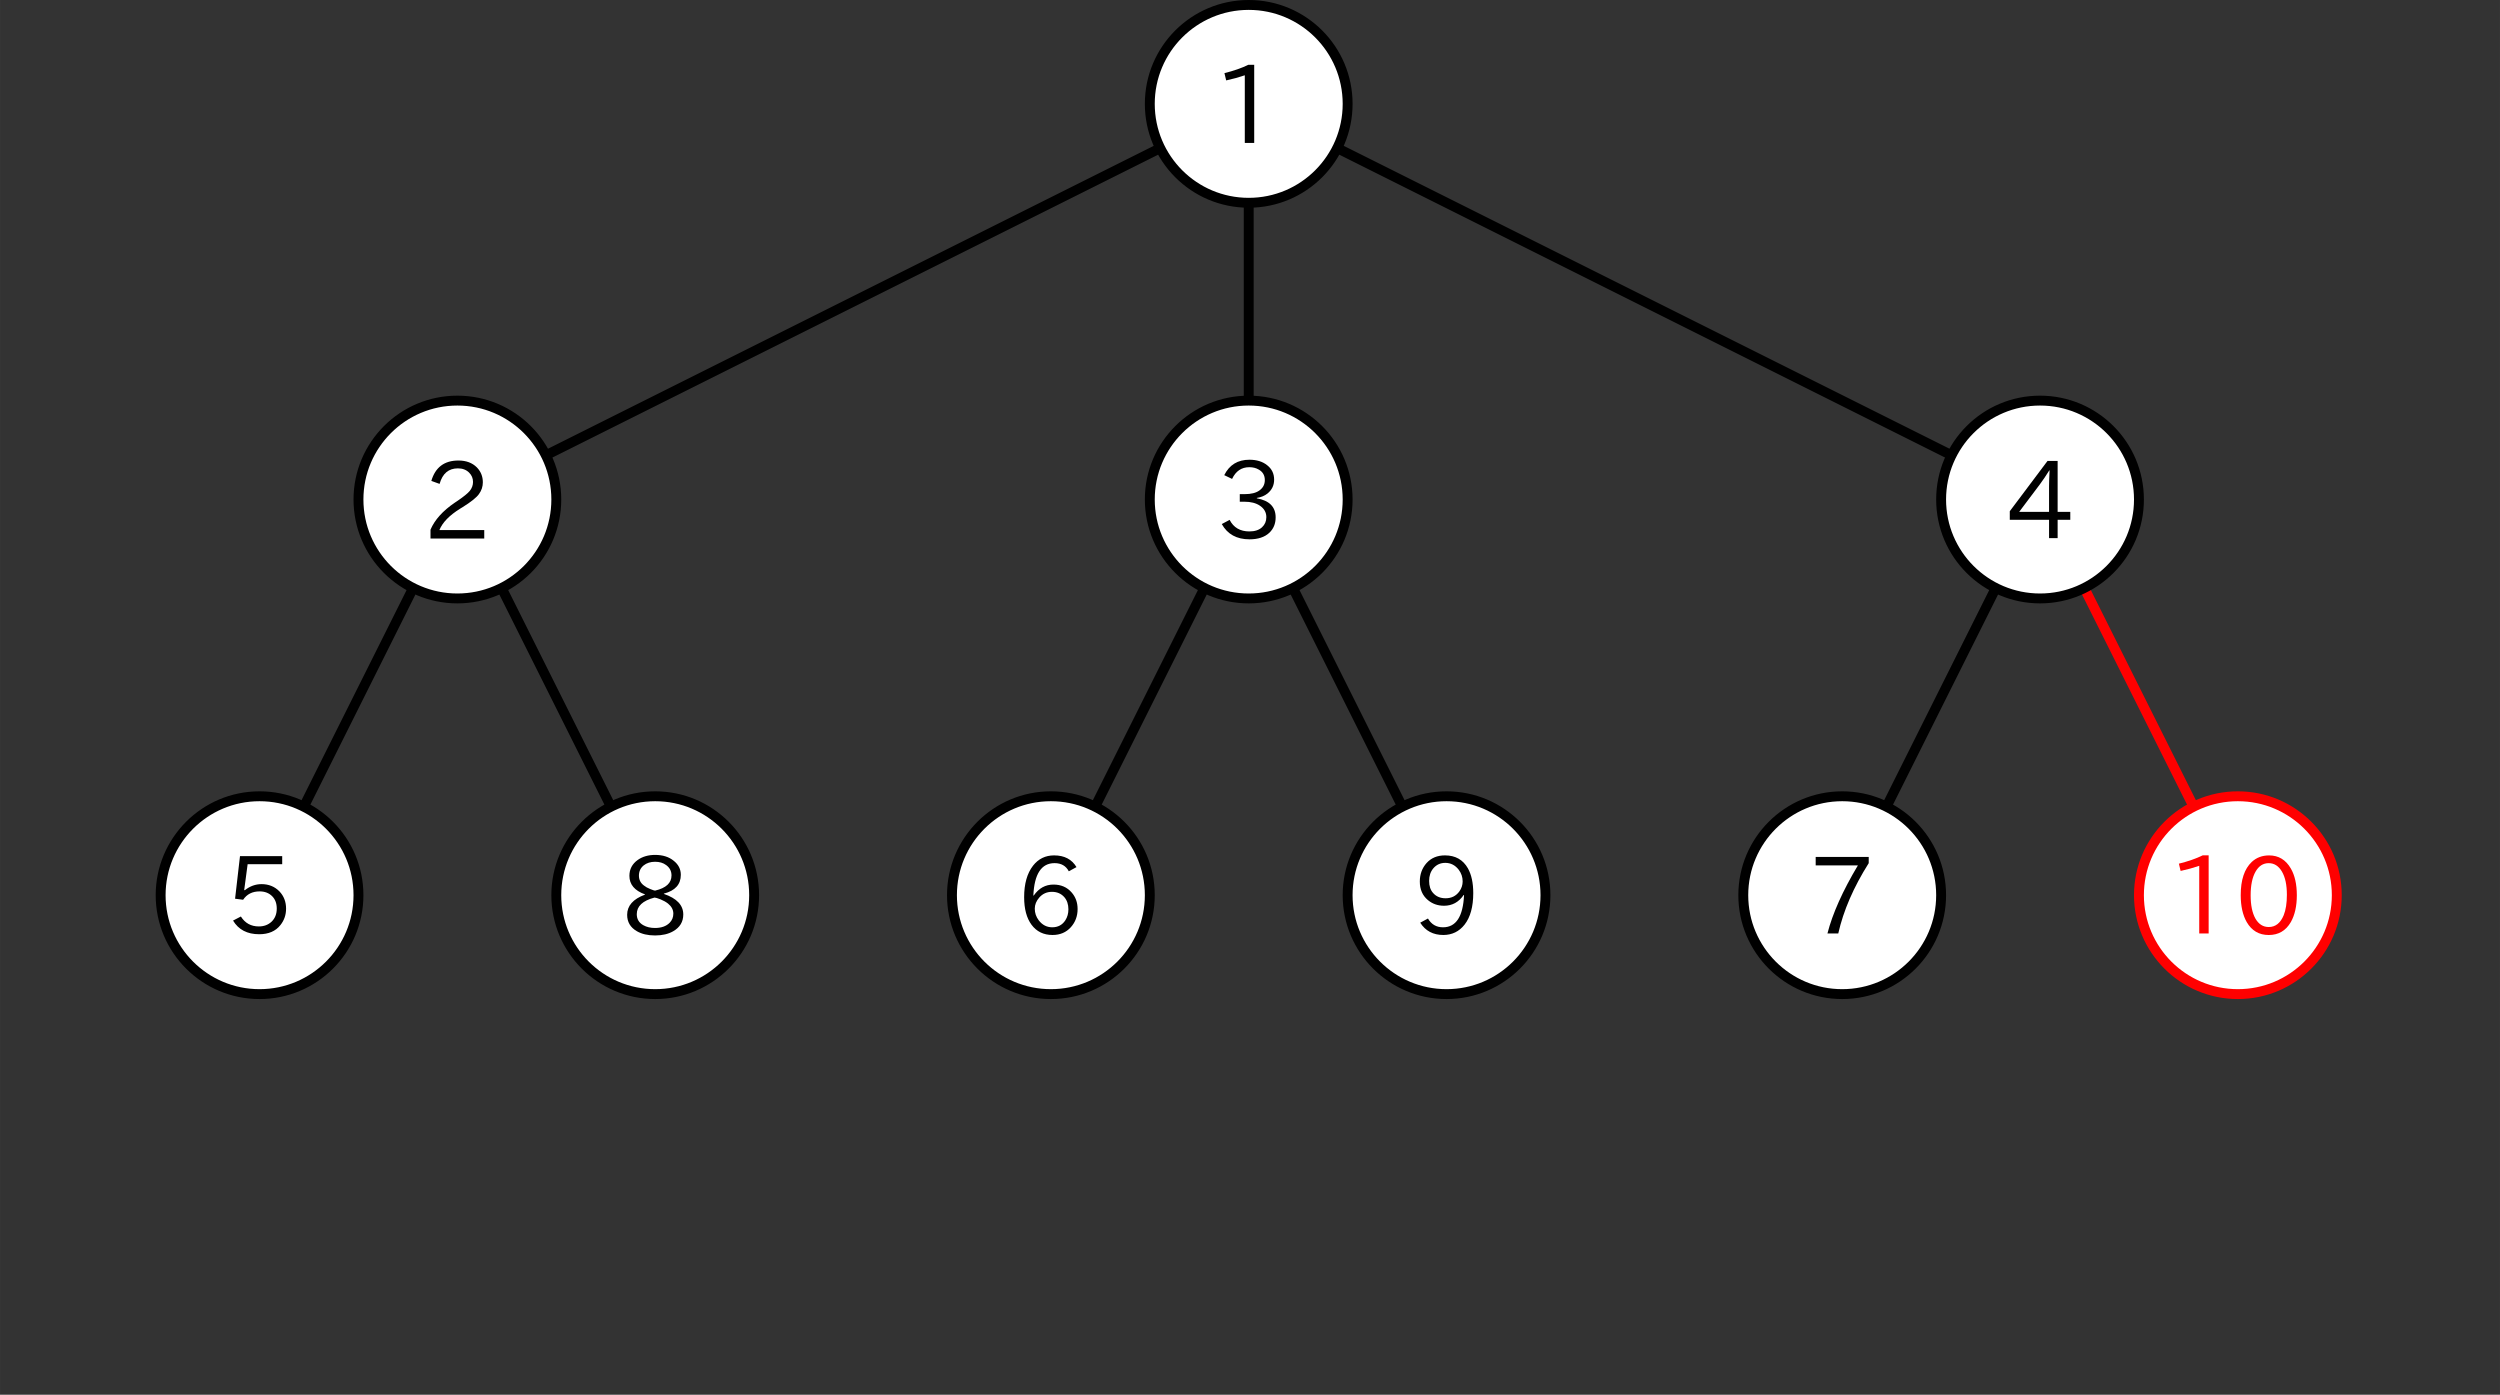 <?xml version="1.0" encoding="UTF-8" standalone="no"?>
<!-- Created with Inkscape (http://www.inkscape.org/) -->

<svg
   xmlns:dc="http://purl.org/dc/elements/1.1/"
   xmlns:cc="http://creativecommons.org/ns#"
   xmlns:rdf="http://www.w3.org/1999/02/22-rdf-syntax-ns#"
   xmlns:svg="http://www.w3.org/2000/svg"
   xmlns="http://www.w3.org/2000/svg"
   xmlns:sodipodi="http://sodipodi.sourceforge.net/DTD/sodipodi-0.dtd"
   xmlns:inkscape="http://www.inkscape.org/namespaces/inkscape"
   width="126.37mm"
   height="70.501mm"
   viewBox="0 0 447.767 249.808"
   id="svg2"
   version="1.1"
   inkscape:version="0.91 r13725"
   sodipodi:docname="spanning-tree-anim-9.svg">
  <rect x="0" y="0" width="447.767" height="249.808" fill="#333333" stroke="none"/>
  <defs
     id="defs4" />
  <sodipodi:namedview
     id="base"
     pagecolor="#ffffff"
     bordercolor="#666666"
     borderopacity="1.0"
     inkscape:pageopacity="0.0"
     inkscape:pageshadow="2"
     inkscape:zoom="2.8284271"
     inkscape:cx="239.47713"
     inkscape:cy="133.83314"
     inkscape:document-units="px"
     inkscape:current-layer="layer1"
     showgrid="true"
     inkscape:window-width="1920"
     inkscape:window-height="1016"
     inkscape:window-x="0"
     inkscape:window-y="27"
     inkscape:window-maximized="1"
     inkscape:snap-center="true"
     inkscape:snap-global="true"
     fit-margin-top="0"
     fit-margin-left="0"
     fit-margin-right="8"
     fit-margin-bottom="0"
     inkscape:object-nodes="false">
    <inkscape:grid
       type="xygrid"
       id="grid4136"
       units="mm"
       spacingx="7.087"
       spacingy="7.087"
       dotted="false"
       originx="-130.678"
       originy="-477.456" />
  </sodipodi:namedview>
  <g
     inkscape:label="レイヤー 1"
     inkscape:groupmode="layer"
     id="layer1"
     transform="translate(-130.678,-325.098)">
    <path
       style="fill:none;fill-rule:evenodd;stroke:#000000;stroke-width:1.772;stroke-linecap:butt;stroke-linejoin:miter;stroke-miterlimit:4;stroke-dasharray:none;stroke-opacity:1"
       d="M 354.331,343.701 212.598,414.567"
       id="path4258"
       inkscape:connector-curvature="0" />
    <path
       style="fill:none;fill-rule:evenodd;stroke:#000000;stroke-width:1.772;stroke-linecap:butt;stroke-linejoin:miter;stroke-miterlimit:4;stroke-dasharray:none;stroke-opacity:1"
       d="m 354.331,343.701 0,70.866"
       id="path4260"
       inkscape:connector-curvature="0" />
    <path
       style="fill:none;fill-rule:evenodd;stroke:#000000;stroke-width:1.772;stroke-linecap:butt;stroke-linejoin:miter;stroke-miterlimit:4;stroke-dasharray:none;stroke-opacity:1"
       d="m 354.331,343.701 141.732,70.866"
       id="path4262"
       inkscape:connector-curvature="0" />
    <path
       style="fill:none;fill-rule:evenodd;stroke:#000000;stroke-width:1.772;stroke-linecap:butt;stroke-linejoin:miter;stroke-miterlimit:4;stroke-dasharray:none;stroke-opacity:1"
       d="m 177.165,485.433 35.433,-70.866"
       id="path4222" />
    <path
       style="fill:none;fill-rule:evenodd;stroke:#000000;stroke-width:1.772;stroke-linecap:butt;stroke-linejoin:miter;stroke-miterlimit:4;stroke-dasharray:none;stroke-opacity:1"
       d="m 212.598,414.567 35.433,70.866"
       id="path4264" />
    <path
       style="fill:none;fill-rule:evenodd;stroke:#000000;stroke-width:1.772;stroke-linecap:butt;stroke-linejoin:miter;stroke-miterlimit:4;stroke-dasharray:none;stroke-opacity:1"
       d="m 318.898,485.433 35.433,-70.866"
       id="path4218" />
    <path
       style="fill:none;fill-rule:evenodd;stroke:#000000;stroke-width:1.772;stroke-linecap:butt;stroke-linejoin:miter;stroke-miterlimit:4;stroke-dasharray:none;stroke-opacity:1"
       d="m 354.331,414.567 35.433,70.866"
       id="path4266" />
    <path
       style="fill:none;fill-rule:evenodd;stroke:#000000;stroke-width:1.772;stroke-linecap:butt;stroke-linejoin:miter;stroke-miterlimit:4;stroke-dasharray:none;stroke-opacity:1"
       d="m 460.63,485.433 35.433,-70.866"
       id="path4214" />
    <path
       style="fill:none;fill-rule:evenodd;stroke:#ff0000;stroke-width:1.772;stroke-linecap:butt;stroke-linejoin:miter;stroke-miterlimit:4;stroke-dasharray:none;stroke-opacity:1"
       d="m 496.063,414.567 35.433,70.866"
       id="path4268" />
    <circle
       style="fill:#ffffff;fill-opacity:1;fill-rule:nonzero;stroke:#000000;stroke-width:1.772;stroke-miterlimit:4;stroke-dasharray:none;stroke-dashoffset:0;stroke-opacity:1"
       id="path4180"
       cx="354.331"
       cy="343.701"
       r="17.717" />
    <circle
       style="fill:#ffffff;fill-opacity:1;fill-rule:nonzero;stroke:#000000;stroke-width:1.772;stroke-miterlimit:4;stroke-dasharray:none;stroke-dashoffset:0;stroke-opacity:1"
       id="path4180-6"
       cx="212.598"
       cy="414.567"
       r="17.717" />
    <circle
       style="fill:#ffffff;fill-opacity:1;fill-rule:nonzero;stroke:#000000;stroke-width:1.772;stroke-miterlimit:4;stroke-dasharray:none;stroke-dashoffset:0;stroke-opacity:1"
       id="path4180-64"
       cx="354.331"
       cy="414.567"
       r="17.717" />
    <circle
       style="fill:#ffffff;fill-opacity:1;fill-rule:nonzero;stroke:#000000;stroke-width:1.772;stroke-miterlimit:4;stroke-dasharray:none;stroke-dashoffset:0;stroke-opacity:1"
       id="path4180-9"
       cx="496.063"
       cy="414.567"
       r="17.717" />
    <circle
       style="fill:#ffffff;fill-opacity:1;fill-rule:nonzero;stroke:#000000;stroke-width:1.772;stroke-miterlimit:4;stroke-dasharray:none;stroke-dashoffset:0;stroke-opacity:1"
       id="path4180-6-5"
       cx="177.165"
       cy="485.433"
       r="17.717" />
    <circle
       style="fill:#ffffff;fill-opacity:1;fill-rule:nonzero;stroke:#000000;stroke-width:1.772;stroke-miterlimit:4;stroke-dasharray:none;stroke-dashoffset:0;stroke-opacity:1"
       id="path4180-64-0"
       cx="460.63"
       cy="485.433"
       r="17.717" />
    <circle
       style="fill:#ffffff;fill-opacity:1;fill-rule:nonzero;stroke:#000000;stroke-width:1.772;stroke-miterlimit:4;stroke-dasharray:none;stroke-dashoffset:0;stroke-opacity:1"
       id="path4180-9-4"
       cx="389.764"
       cy="485.433"
       r="17.717" />
    <circle
       style="fill:#ffffff;fill-opacity:1;fill-rule:nonzero;stroke:#000000;stroke-width:1.772;stroke-miterlimit:4;stroke-dasharray:none;stroke-dashoffset:0;stroke-opacity:1"
       id="path4180-6-8"
       cx="318.898"
       cy="485.433"
       r="17.717" />
    <circle
       style="fill:#ffffff;fill-opacity:1;fill-rule:nonzero;stroke:#000000;stroke-width:1.772;stroke-miterlimit:4;stroke-dasharray:none;stroke-dashoffset:0;stroke-opacity:1"
       id="path4180-64-7"
       cx="248.031"
       cy="485.433"
       r="17.717" />
    <circle
       style="fill:#ffffff;fill-opacity:1;fill-rule:nonzero;stroke:#ff0000;stroke-width:1.772;stroke-miterlimit:4;stroke-dasharray:none;stroke-dashoffset:0;stroke-opacity:1"
       id="path4180-9-1"
       cx="531.496"
       cy="485.433"
       r="17.717" />
    <g
       style="font-style:normal;font-weight:normal;font-size:19.185px;line-height:125%;font-family:sans-serif;letter-spacing:0px;word-spacing:0px;fill:#ff0000;fill-opacity:1;stroke:none;stroke-width:1px;stroke-linecap:butt;stroke-linejoin:miter;stroke-opacity:1"
       id="text4394-97"
       transform="translate(-9.1528217e-6,-5.6144249e-6)">
      <path
         d="m 526.264,492.285 -1.686,0 0,-12.112 q -1.583,0.543 -3.335,0.918 l -0.309,-1.302 q 2.51,-0.628 4.262,-1.489 l 1.068,0 0,13.986 z"
         id="path4671"
         inkscape:connector-curvature="0"
         style="fill:#ff0000;fill-opacity:1" />
      <path
         d="m 537.093,478.309 q 2.529,0 3.888,2.342 1.077,1.855 1.077,4.796 0,2.913 -1.077,4.806 -1.34,2.314 -3.953,2.314 -2.604,0 -3.944,-2.314 -1.077,-1.892 -1.077,-4.824 0,-4.084 1.977,-5.948 1.255,-1.171 3.11,-1.171 z m -0.066,1.386 q -1.499,0 -2.361,1.518 -0.881,1.536 -0.881,4.244 0,2.651 0.862,4.178 0.871,1.499 2.379,1.499 1.808,0 2.679,-2.108 0.571,-1.415 0.571,-3.672 0,-2.632 -0.881,-4.14 -0.89,-1.518 -2.37,-1.518 z"
         id="path4673"
         inkscape:connector-curvature="0"
         style="fill:#ff0000;fill-opacity:1" />
    </g>
    <path
       style="font-style:normal;font-weight:normal;font-size:medium;line-height:125%;font-family:sans-serif;letter-spacing:0px;word-spacing:0px;fill:#000000;fill-opacity:1;stroke:none;stroke-width:1px;stroke-linecap:butt;stroke-linejoin:miter;stroke-opacity:1"
       inkscape:connector-curvature="0"
       id="path4668"
       d="m 355.316,350.694 -1.686,0 0,-12.112 q -1.583,0.543 -3.335,0.918 l -0.309,-1.302 q 2.511,-0.628 4.262,-1.489 l 1.068,0 0,13.986 z" />
    <g
       style="font-style:normal;font-weight:normal;font-size:19.185px;line-height:125%;font-family:sans-serif;letter-spacing:0px;word-spacing:0px;fill:#000000;fill-opacity:1;stroke:none;stroke-width:1px;stroke-linecap:butt;stroke-linejoin:miter;stroke-opacity:1"
       id="text4394-97-3">
      <path
         d="m 217.413,421.555 -9.63,0 0,-1.592 q 1.133,-2.642 4.337,-4.824 l 0.534,-0.356 q 1.639,-1.124 2.155,-1.752 0.59,-0.731 0.59,-1.611 0,-0.974 -0.693,-1.667 -0.768,-0.768 -2.014,-0.768 -2.501,0 -3.279,2.782 l -1.48,-0.534 q 1.068,-3.653 4.852,-3.653 2.07,0 3.297,1.227 1.077,1.105 1.077,2.67 0,1.162 -0.693,2.108 -0.637,0.918 -2.932,2.351 l -0.403,0.244 q -2.923,1.808 -3.756,3.859 l 8.037,0 0,1.518 z"
         id="path4665"
         inkscape:connector-curvature="0" />
    </g>
    <g
       style="font-style:normal;font-weight:normal;font-size:19.185px;line-height:125%;font-family:sans-serif;letter-spacing:0px;word-spacing:0px;fill:#000000;fill-opacity:1;stroke:none;stroke-width:1px;stroke-linecap:butt;stroke-linejoin:miter;stroke-opacity:1"
       id="text4394-97-4">
      <path
         d="m 355.783,414.351 q 3.372,0.6 3.372,3.41 0,1.696 -1.133,2.763 -1.255,1.171 -3.55,1.171 -3.438,0 -4.965,-2.735 l 1.405,-0.749 q 1.059,2.07 3.541,2.07 1.461,0 2.267,-0.749 0.768,-0.712 0.768,-1.808 0,-1.274 -1.152,-2.051 -1.049,-0.712 -2.763,-0.712 l -0.843,0 0,-1.358 0.881,0 q 1.724,0 2.632,-0.656 0.974,-0.693 0.974,-1.864 0,-1.274 -1.096,-1.883 -0.703,-0.422 -1.686,-0.422 -2.089,0 -3.082,2.098 l -1.405,-0.674 q 1.377,-2.763 4.506,-2.763 1.977,0 3.204,1.002 1.227,0.965 1.227,2.567 0,1.518 -1.19,2.482 -0.768,0.618 -1.911,0.787 l 0,0.075 z"
         id="path4662"
         inkscape:connector-curvature="0" />
    </g>
    <g
       style="font-style:normal;font-weight:normal;font-size:19.185px;line-height:125%;font-family:sans-serif;letter-spacing:0px;word-spacing:0px;fill:#000000;fill-opacity:1;stroke:none;stroke-width:1px;stroke-linecap:butt;stroke-linejoin:miter;stroke-opacity:1"
       id="text4394-97-1">
      <path
         d="m 501.482,418.197 -2.267,0 0,3.288 -1.536,0 0,-3.288 -7.035,0 0,-1.536 6.763,-9.012 1.808,0 0,9.124 2.267,0 0,1.424 z m -3.71,-8.843 -0.056,0 q -0.834,1.349 -1.667,2.473 l -3.719,4.946 5.349,0 0,-4.525 q 0,-0.984 0.094,-2.895 z"
         id="path4659"
         inkscape:connector-curvature="0" />
    </g>
    <g
       style="font-style:normal;font-weight:normal;font-size:19.185px;line-height:125%;font-family:sans-serif;letter-spacing:0px;word-spacing:0px;fill:#000000;fill-opacity:1;stroke:none;stroke-width:1px;stroke-linecap:butt;stroke-linejoin:miter;stroke-opacity:1"
       id="text4394-97-9">
      <path
         d="m 174.542,484.529 q 1.368,-1.077 2.979,-1.077 1.93,0 3.204,1.302 1.19,1.246 1.19,3.091 0,1.677 -1.021,2.951 -1.283,1.63 -3.794,1.63 -3.213,0 -4.684,-2.445 l 1.405,-0.731 q 1.115,1.78 3.222,1.78 1.358,0 2.267,-0.843 0.937,-0.89 0.937,-2.361 0,-1.386 -0.824,-2.211 -0.862,-0.862 -2.248,-0.862 -1.948,0 -2.951,1.499 l -1.443,-0.187 0.881,-7.625 7.56,0 0,1.443 -6.192,0 -0.618,4.646 0.131,0 z"
         id="path4656"
         inkscape:connector-curvature="0" />
    </g>
    <g
       style="font-style:normal;font-weight:normal;font-size:19.185px;line-height:125%;font-family:sans-serif;letter-spacing:0px;word-spacing:0px;fill:#000000;fill-opacity:1;stroke:none;stroke-width:1px;stroke-linecap:butt;stroke-linejoin:miter;stroke-opacity:1"
       id="text4394-97-90"
       transform="translate(70.866,-9.3058313e-6)">
      <path
         d="m 244.968,485.489 q 1.358,-1.958 3.532,-1.958 2.014,0 3.241,1.405 1.077,1.218 1.077,2.97 0,1.911 -1.208,3.26 -1.255,1.396 -3.279,1.396 -2.407,0 -3.766,-1.836 -1.321,-1.789 -1.321,-4.937 0,-3.588 1.592,-5.639 1.443,-1.845 3.775,-1.845 2.754,0 4.009,2.098 l -1.377,0.749 q -0.768,-1.461 -2.548,-1.461 -3.541,0 -3.803,5.799 l 0.075,0 z m 3.251,-0.656 q -1.368,0 -2.267,1.021 -0.806,0.918 -0.806,1.995 0,1.152 0.712,2.089 0.955,1.246 2.417,1.246 1.527,0 2.342,-1.246 0.553,-0.852 0.553,-1.977 0,-1.321 -0.731,-2.173 -0.843,-0.955 -2.22,-0.955 z"
         id="path4653"
         inkscape:connector-curvature="0" />
    </g>
    <g
       style="font-style:normal;font-weight:normal;font-size:19.185px;line-height:125%;font-family:sans-serif;letter-spacing:0px;word-spacing:0px;fill:#000000;fill-opacity:1;stroke:none;stroke-width:1px;stroke-linecap:butt;stroke-linejoin:miter;stroke-opacity:1"
       id="text4394-97-50"
       transform="translate(141.732,-9.3058313e-6)">
      <path
         d="m 323.647,479.695 q -4.075,6.464 -5.452,12.59 l -1.939,0 q 1.358,-5.321 5.452,-12.187 l -7.56,0 0,-1.518 9.499,0 0,1.115 z"
         id="path4650"
         inkscape:connector-curvature="0" />
    </g>
    <g
       style="font-style:normal;font-weight:normal;font-size:19.185px;line-height:125%;font-family:sans-serif;letter-spacing:0px;word-spacing:0px;fill:#000000;fill-opacity:1;stroke:none;stroke-width:1px;stroke-linecap:butt;stroke-linejoin:miter;stroke-opacity:1"
       id="text4394-97-38"
       transform="translate(-141.732,-9.3058313e-6)">
      <path
         d="m 391.314,485.208 q 3.475,1.18 3.475,3.681 0,1.967 -1.799,2.998 -1.311,0.759 -3.251,0.759 -1.948,0 -3.26,-0.759 -1.742,-1.002 -1.742,-2.941 0,-2.426 3.185,-3.607 l 0,-0.056 q -2.782,-1.002 -2.782,-3.316 0,-1.78 1.499,-2.848 1.274,-0.899 3.11,-0.899 2.051,0 3.335,1.059 1.265,1.002 1.265,2.511 0,2.576 -3.035,3.363 l 0,0.056 z m -1.546,-0.6 q 2.913,-0.693 2.913,-2.707 0,-1.162 -0.965,-1.864 -0.787,-0.59 -1.977,-0.59 -1.227,0 -2.051,0.656 -0.843,0.693 -0.843,1.827 0,1.115 0.909,1.78 0.422,0.347 1.105,0.618 0.712,0.29 0.881,0.29 0.009,0 0.028,-0.009 z m -0.141,1.255 q -3.166,0.834 -3.166,2.97 0,1.321 1.171,1.977 0.881,0.496 2.089,0.496 1.696,0 2.614,-0.918 0.674,-0.674 0.674,-1.649 0,-1.03 -0.946,-1.799 -0.543,-0.431 -1.321,-0.749 -0.834,-0.328 -1.077,-0.328 -0.019,0 -0.037,0 z"
         id="path4647"
         inkscape:connector-curvature="0" />
    </g>
    <g
       style="font-style:normal;font-weight:normal;font-size:19.185px;line-height:125%;font-family:sans-serif;letter-spacing:0px;word-spacing:0px;fill:#000000;fill-opacity:1;stroke:none;stroke-width:1px;stroke-linecap:butt;stroke-linejoin:miter;stroke-opacity:1"
       id="text4394-97-6"
       transform="translate(-70.866,-9.3058313e-6)">
      <path
         d="m 463.693,485.405 q -1.321,1.92 -3.513,1.92 -1.677,0 -2.895,-1.021 -1.443,-1.208 -1.443,-3.316 0,-1.948 1.208,-3.307 1.237,-1.377 3.297,-1.377 2.792,0 4.112,2.323 0.955,1.714 0.955,4.431 0,3.663 -1.555,5.649 -1.461,1.855 -3.813,1.855 -2.726,0 -4.131,-2.201 l 1.386,-0.749 q 0.909,1.574 2.698,1.574 3.503,0 3.766,-5.78 l -0.075,0 z m -3.288,-5.761 q -1.311,0 -2.145,0.984 -0.749,0.89 -0.749,2.248 0,1.377 0.712,2.164 0.824,0.946 2.239,0.946 1.574,0 2.464,-1.227 0.59,-0.824 0.59,-1.789 0,-1.152 -0.693,-2.08 -0.955,-1.246 -2.417,-1.246 z"
         id="path4644"
         inkscape:connector-curvature="0" />
    </g>
  </g>
</svg>
